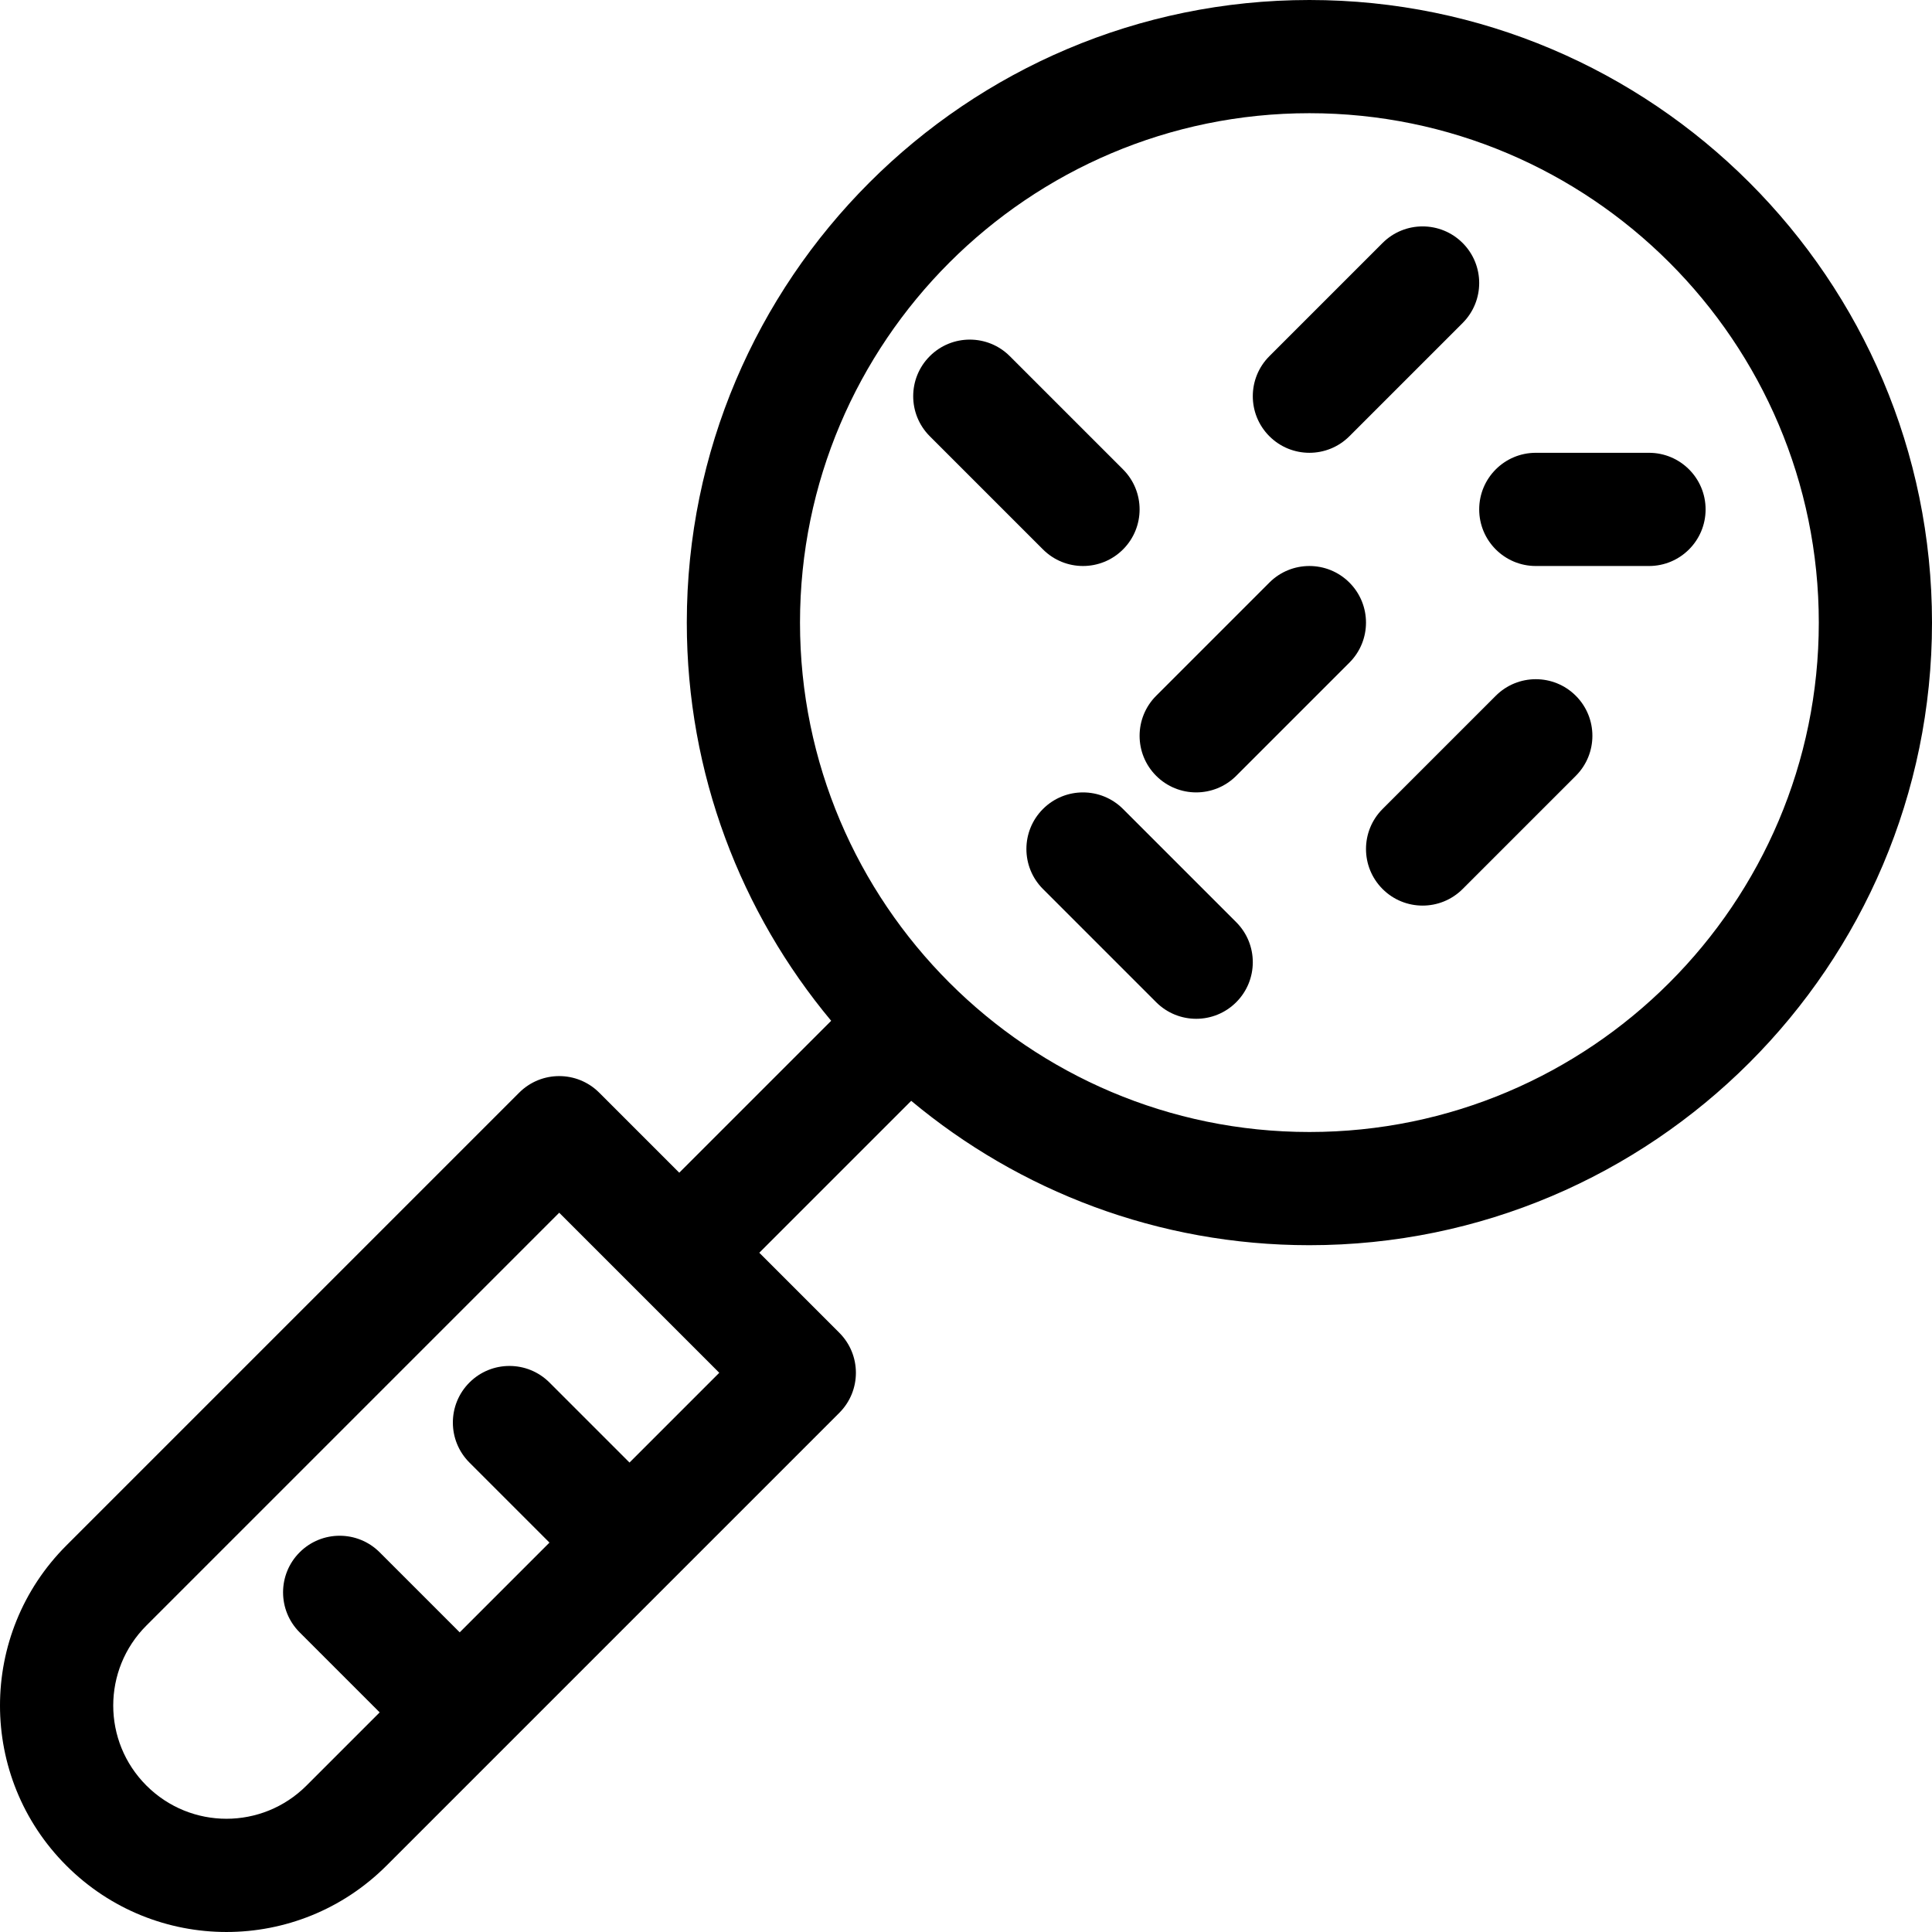 <?xml version="1.0" encoding="iso-8859-1"?>
<!-- Generator: Adobe Illustrator 19.0.0, SVG Export Plug-In . SVG Version: 6.00 Build 0)  -->
<svg version="1.1" id="Capa_1" xmlns="http://www.w3.org/2000/svg" xmlns:xlink="http://www.w3.org/1999/xlink" x="0px" y="0px"
	 viewBox="0 0 512 512" style="enable-background:new 0 0 512 512;" xml:space="preserve">
<g>
	<g>
		<path d="M347.005,0C256.026,0,182.01,74.017,182.01,164.995c0,40.1,14.386,76.9,38.259,105.524l-40.259,40.259L158.8,289.569
			c-5.857-5.858-15.355-5.858-21.212,0L17.595,409.561c-23.455,23.437-23.464,61.407-0.004,84.849
			c23.453,23.452,61.387,23.454,84.843-0.001L222.43,374.412c5.858-5.858,5.858-15.355,0-21.212l-21.209-21.209l40.259-40.259
			c28.624,23.874,65.424,38.259,105.525,38.259c90.978,0,164.995-74.017,164.995-164.995S437.983,0,347.005,0z M166.827,387.593
			l-21.209-21.209c-5.857-5.858-15.355-5.858-21.212,0c-5.858,5.858-5.858,15.355,0,21.212l21.209,21.209l-23.786,23.786
			l-21.209-21.209c-5.857-5.858-15.355-5.858-21.212,0c-5.858,5.858-5.858,15.355,0,21.212l21.209,21.209l-19.393,19.392
			c-11.727,11.726-30.684,11.735-42.423-0.004c-11.721-11.711-11.73-30.691,0.004-42.414l109.391-109.391l21.208,21.208l0.001,0.001
			l0.001,0.001l21.208,21.208L166.827,387.593z M347.005,299.991c-74.437,0-134.996-60.558-134.996-134.996
			c0-74.437,60.559-134.996,134.996-134.996s134.996,60.559,134.996,134.996S421.442,299.991,347.005,299.991z"/>
	</g>
</g>
<g>
	<g>
		<path d="M387.609,64.392c-5.857-5.857-15.355-5.857-21.212,0l-29.999,29.999c-5.858,5.858-5.858,15.355,0,21.212
			c5.858,5.858,15.355,5.858,21.212,0l29.999-29.999C393.467,79.747,393.467,70.25,387.609,64.392z"/>
	</g>
</g>
<g>
	<g>
		<path d="M297.612,124.391l-29.999-29.999c-5.857-5.857-15.355-5.857-21.212,0c-5.858,5.858-5.858,15.355,0,21.212l29.999,29.999
			c5.858,5.858,15.355,5.858,21.212,0C303.47,139.745,303.47,130.248,297.612,124.391z"/>
	</g>
</g>
<g>
	<g>
		<path d="M357.61,154.39c-5.857-5.857-15.355-5.857-21.212,0l-29.999,29.999c-5.858,5.858-5.858,15.355,0,21.212
			c5.858,5.858,15.355,5.858,21.212,0l29.999-29.999C363.468,169.744,363.468,160.248,357.61,154.39z"/>
	</g>
</g>
<g>
	<g>
		<path d="M437.002,119.997h-29.999c-8.284,0-15,6.716-15,15s6.715,15,15,15h29.999c8.284,0,15-6.716,15-15
			S445.286,119.997,437.002,119.997z"/>
	</g>
</g>
<g>
	<g>
		<path d="M417.609,184.389c-5.857-5.858-15.355-5.858-21.212,0l-29.999,29.999c-5.858,5.858-5.858,15.355,0,21.212
			c5.858,5.858,15.355,5.858,21.212,0l29.999-29.999C423.466,199.743,423.466,190.247,417.609,184.389z"/>
	</g>
</g>
<g>
	<g>
		<path d="M327.611,244.387l-29.999-29.999c-5.857-5.857-15.355-5.857-21.212,0c-5.858,5.858-5.858,15.355,0,21.212l29.999,29.999
			c5.858,5.858,15.355,5.858,21.212,0C333.469,259.742,333.469,250.245,327.611,244.387z"/>
	</g>
</g>
<g>
</g>
<g>
</g>
<g>
</g>
<g>
</g>
<g>
</g>
<g>
</g>
<g>
</g>
<g>
</g>
<g>
</g>
<g>
</g>
<g>
</g>
<g>
</g>
<g>
</g>
<g>
</g>
<g>
</g>
</svg>
